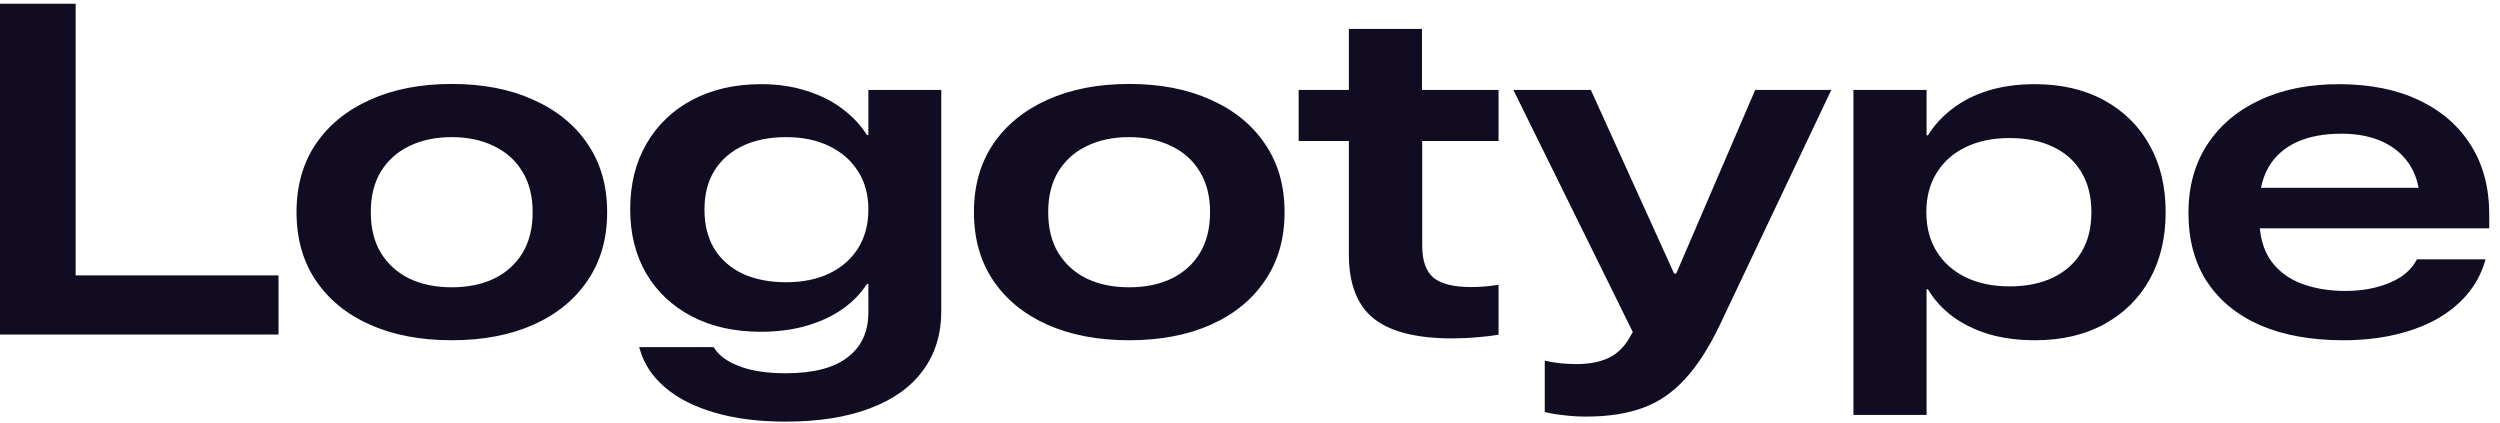 <svg width="142" height="24" viewBox="0 0 142 24" fill="none" xmlns="http://www.w3.org/2000/svg">
<path d="M-8.09431e-05 19V0.211H4.297V15.641H15.82V19H-8.09431e-05ZM25.658 19.326C23.887 19.326 22.337 19.03 21.009 18.44C19.69 17.85 18.666 17.012 17.936 15.927C17.207 14.842 16.843 13.553 16.843 12.06V12.034C16.843 10.55 17.207 9.265 17.936 8.18C18.674 7.095 19.703 6.257 21.022 5.667C22.35 5.068 23.896 4.768 25.658 4.768C27.429 4.768 28.974 5.068 30.293 5.667C31.621 6.257 32.65 7.095 33.379 8.18C34.117 9.265 34.486 10.55 34.486 12.034V12.06C34.486 13.553 34.117 14.842 33.379 15.927C32.65 17.012 31.626 17.85 30.306 18.44C28.987 19.03 27.437 19.326 25.658 19.326ZM25.658 16.318C26.578 16.318 27.381 16.153 28.067 15.823C28.761 15.484 29.299 14.998 29.681 14.365C30.063 13.731 30.254 12.963 30.254 12.06V12.034C30.254 11.14 30.059 10.376 29.668 9.742C29.286 9.108 28.748 8.627 28.054 8.297C27.368 7.958 26.569 7.789 25.658 7.789C24.746 7.789 23.943 7.958 23.249 8.297C22.563 8.627 22.025 9.108 21.634 9.742C21.252 10.376 21.061 11.14 21.061 12.034V12.06C21.061 12.963 21.252 13.731 21.634 14.365C22.025 14.998 22.563 15.484 23.249 15.823C23.943 16.153 24.746 16.318 25.658 16.318ZM44.623 23.948C43.078 23.948 41.724 23.774 40.56 23.427C39.406 23.088 38.468 22.607 37.748 21.982C37.036 21.366 36.567 20.649 36.342 19.833L36.303 19.716H40.534L40.586 19.794C40.864 20.22 41.342 20.558 42.019 20.81C42.696 21.07 43.568 21.201 44.636 21.201C46.198 21.201 47.37 20.897 48.151 20.289C48.933 19.69 49.323 18.844 49.323 17.75V16.122H49.245C48.898 16.669 48.434 17.147 47.852 17.555C47.27 17.963 46.589 18.279 45.808 18.505C45.026 18.731 44.158 18.844 43.204 18.844C41.719 18.844 40.417 18.553 39.297 17.971C38.186 17.39 37.322 16.578 36.706 15.537C36.099 14.486 35.795 13.271 35.795 11.891V11.878C35.795 10.463 36.103 9.226 36.719 8.167C37.336 7.099 38.199 6.27 39.31 5.68C40.43 5.081 41.737 4.781 43.23 4.781C44.176 4.781 45.035 4.907 45.808 5.159C46.589 5.402 47.266 5.74 47.839 6.174C48.421 6.609 48.889 7.108 49.245 7.672H49.323V5.107H53.464V17.672C53.464 18.983 53.117 20.107 52.422 21.044C51.737 21.982 50.734 22.698 49.414 23.193C48.095 23.696 46.498 23.948 44.623 23.948ZM44.649 16.031C45.586 16.031 46.402 15.866 47.097 15.537C47.8 15.198 48.347 14.72 48.737 14.104C49.128 13.479 49.323 12.75 49.323 11.917V11.891C49.323 11.057 49.128 10.337 48.737 9.729C48.347 9.113 47.8 8.635 47.097 8.297C46.402 7.958 45.586 7.789 44.649 7.789C43.711 7.789 42.891 7.954 42.188 8.284C41.493 8.614 40.955 9.087 40.573 9.703C40.2 10.311 40.014 11.04 40.014 11.891V11.917C40.014 12.776 40.2 13.514 40.573 14.13C40.955 14.746 41.493 15.22 42.188 15.55C42.891 15.871 43.711 16.031 44.649 16.031ZM64.135 19.326C62.364 19.326 60.815 19.03 59.486 18.44C58.167 17.85 57.143 17.012 56.413 15.927C55.684 14.842 55.32 13.553 55.32 12.06V12.034C55.32 10.55 55.684 9.265 56.413 8.18C57.151 7.095 58.18 6.257 59.499 5.667C60.828 5.068 62.373 4.768 64.135 4.768C65.906 4.768 67.451 5.068 68.77 5.667C70.098 6.257 71.127 7.095 71.856 8.18C72.594 9.265 72.963 10.55 72.963 12.034V12.06C72.963 13.553 72.594 14.842 71.856 15.927C71.127 17.012 70.103 17.85 68.783 18.44C67.464 19.03 65.914 19.326 64.135 19.326ZM64.135 16.318C65.055 16.318 65.858 16.153 66.544 15.823C67.238 15.484 67.776 14.998 68.158 14.365C68.54 13.731 68.731 12.963 68.731 12.06V12.034C68.731 11.14 68.536 10.376 68.145 9.742C67.763 9.108 67.225 8.627 66.531 8.297C65.845 7.958 65.046 7.789 64.135 7.789C63.223 7.789 62.42 7.958 61.726 8.297C61.04 8.627 60.502 9.108 60.111 9.742C59.729 10.376 59.538 11.14 59.538 12.034V12.06C59.538 12.963 59.729 13.731 60.111 14.365C60.502 14.998 61.04 15.484 61.726 15.823C62.42 16.153 63.223 16.318 64.135 16.318ZM82.488 19.221C80.457 19.221 78.968 18.844 78.022 18.088C77.084 17.333 76.616 16.122 76.616 14.456V8.01H73.764V5.107H76.616V1.643H80.769V5.107H85.118V8.01H80.782V13.948C80.782 14.807 80.995 15.415 81.42 15.771C81.854 16.127 82.57 16.305 83.569 16.305C83.855 16.305 84.133 16.292 84.402 16.266C84.671 16.24 84.91 16.209 85.118 16.174V19.013C84.754 19.074 84.346 19.122 83.894 19.156C83.451 19.2 82.983 19.221 82.488 19.221ZM90.099 23.662C89.647 23.662 89.218 23.635 88.81 23.583C88.402 23.54 88.046 23.479 87.742 23.401V20.484C87.994 20.545 88.272 20.593 88.576 20.628C88.888 20.662 89.209 20.68 89.539 20.68C90.207 20.68 90.78 20.58 91.258 20.38C91.735 20.181 92.135 19.838 92.456 19.352L92.742 18.857L85.958 5.107H90.359L95.385 16.188L94.695 15.537H95.62L94.93 16.188L99.695 5.107H104.018L97.651 18.531C97.043 19.79 96.392 20.793 95.698 21.539C95.012 22.294 94.218 22.837 93.315 23.167C92.412 23.497 91.34 23.662 90.099 23.662ZM105.275 23.57V5.107H109.429V7.685H109.507C109.863 7.112 110.327 6.609 110.9 6.174C111.473 5.732 112.15 5.389 112.931 5.146C113.721 4.903 114.602 4.781 115.574 4.781C117.085 4.781 118.396 5.085 119.507 5.693C120.627 6.3 121.49 7.151 122.098 8.245C122.706 9.33 123.009 10.597 123.009 12.047V12.06C123.009 13.509 122.706 14.781 122.098 15.875C121.49 16.96 120.631 17.806 119.52 18.414C118.409 19.022 117.098 19.326 115.587 19.326C114.615 19.326 113.734 19.208 112.944 18.974C112.154 18.731 111.469 18.392 110.887 17.958C110.314 17.524 109.854 17.017 109.507 16.435H109.429V23.57H105.275ZM114.142 16.266C115.106 16.266 115.935 16.096 116.629 15.758C117.324 15.419 117.857 14.938 118.231 14.312C118.604 13.688 118.791 12.937 118.791 12.06V12.034C118.791 11.166 118.604 10.419 118.231 9.794C117.857 9.161 117.324 8.679 116.629 8.349C115.935 8.01 115.106 7.841 114.142 7.841C113.187 7.841 112.354 8.015 111.642 8.362C110.939 8.701 110.392 9.187 110.002 9.82C109.611 10.445 109.416 11.188 109.416 12.047V12.06C109.416 12.911 109.611 13.653 110.002 14.287C110.392 14.912 110.939 15.398 111.642 15.745C112.354 16.092 113.187 16.266 114.142 16.266ZM133.094 19.326C131.28 19.326 129.713 19.043 128.394 18.479C127.083 17.906 126.072 17.082 125.36 16.005C124.657 14.929 124.305 13.627 124.305 12.099V12.086C124.305 10.584 124.665 9.286 125.386 8.193C126.106 7.099 127.109 6.257 128.394 5.667C129.687 5.068 131.193 4.773 132.912 4.781C134.665 4.79 136.171 5.098 137.43 5.706C138.698 6.313 139.674 7.168 140.36 8.271C141.046 9.373 141.388 10.667 141.388 12.151V12.971H126.428V10.667H138.745L137.456 12.398V11.565C137.456 10.74 137.278 10.033 136.922 9.443C136.566 8.852 136.054 8.397 135.386 8.076C134.717 7.754 133.919 7.594 132.99 7.594C132.009 7.594 131.171 7.75 130.477 8.062C129.783 8.375 129.249 8.839 128.875 9.456C128.511 10.072 128.329 10.827 128.329 11.721V12.359C128.329 13.358 128.541 14.165 128.967 14.781C129.401 15.389 129.987 15.832 130.724 16.109C131.462 16.387 132.296 16.526 133.224 16.526C133.849 16.526 134.431 16.457 134.969 16.318C135.507 16.179 135.972 15.983 136.362 15.732C136.753 15.471 137.044 15.163 137.235 14.807L137.287 14.729H141.18L141.141 14.859C140.933 15.562 140.59 16.192 140.112 16.747C139.644 17.294 139.058 17.763 138.355 18.154C137.652 18.536 136.857 18.826 135.972 19.026C135.086 19.226 134.127 19.326 133.094 19.326Z" fill="#110C22"/>
</svg>
